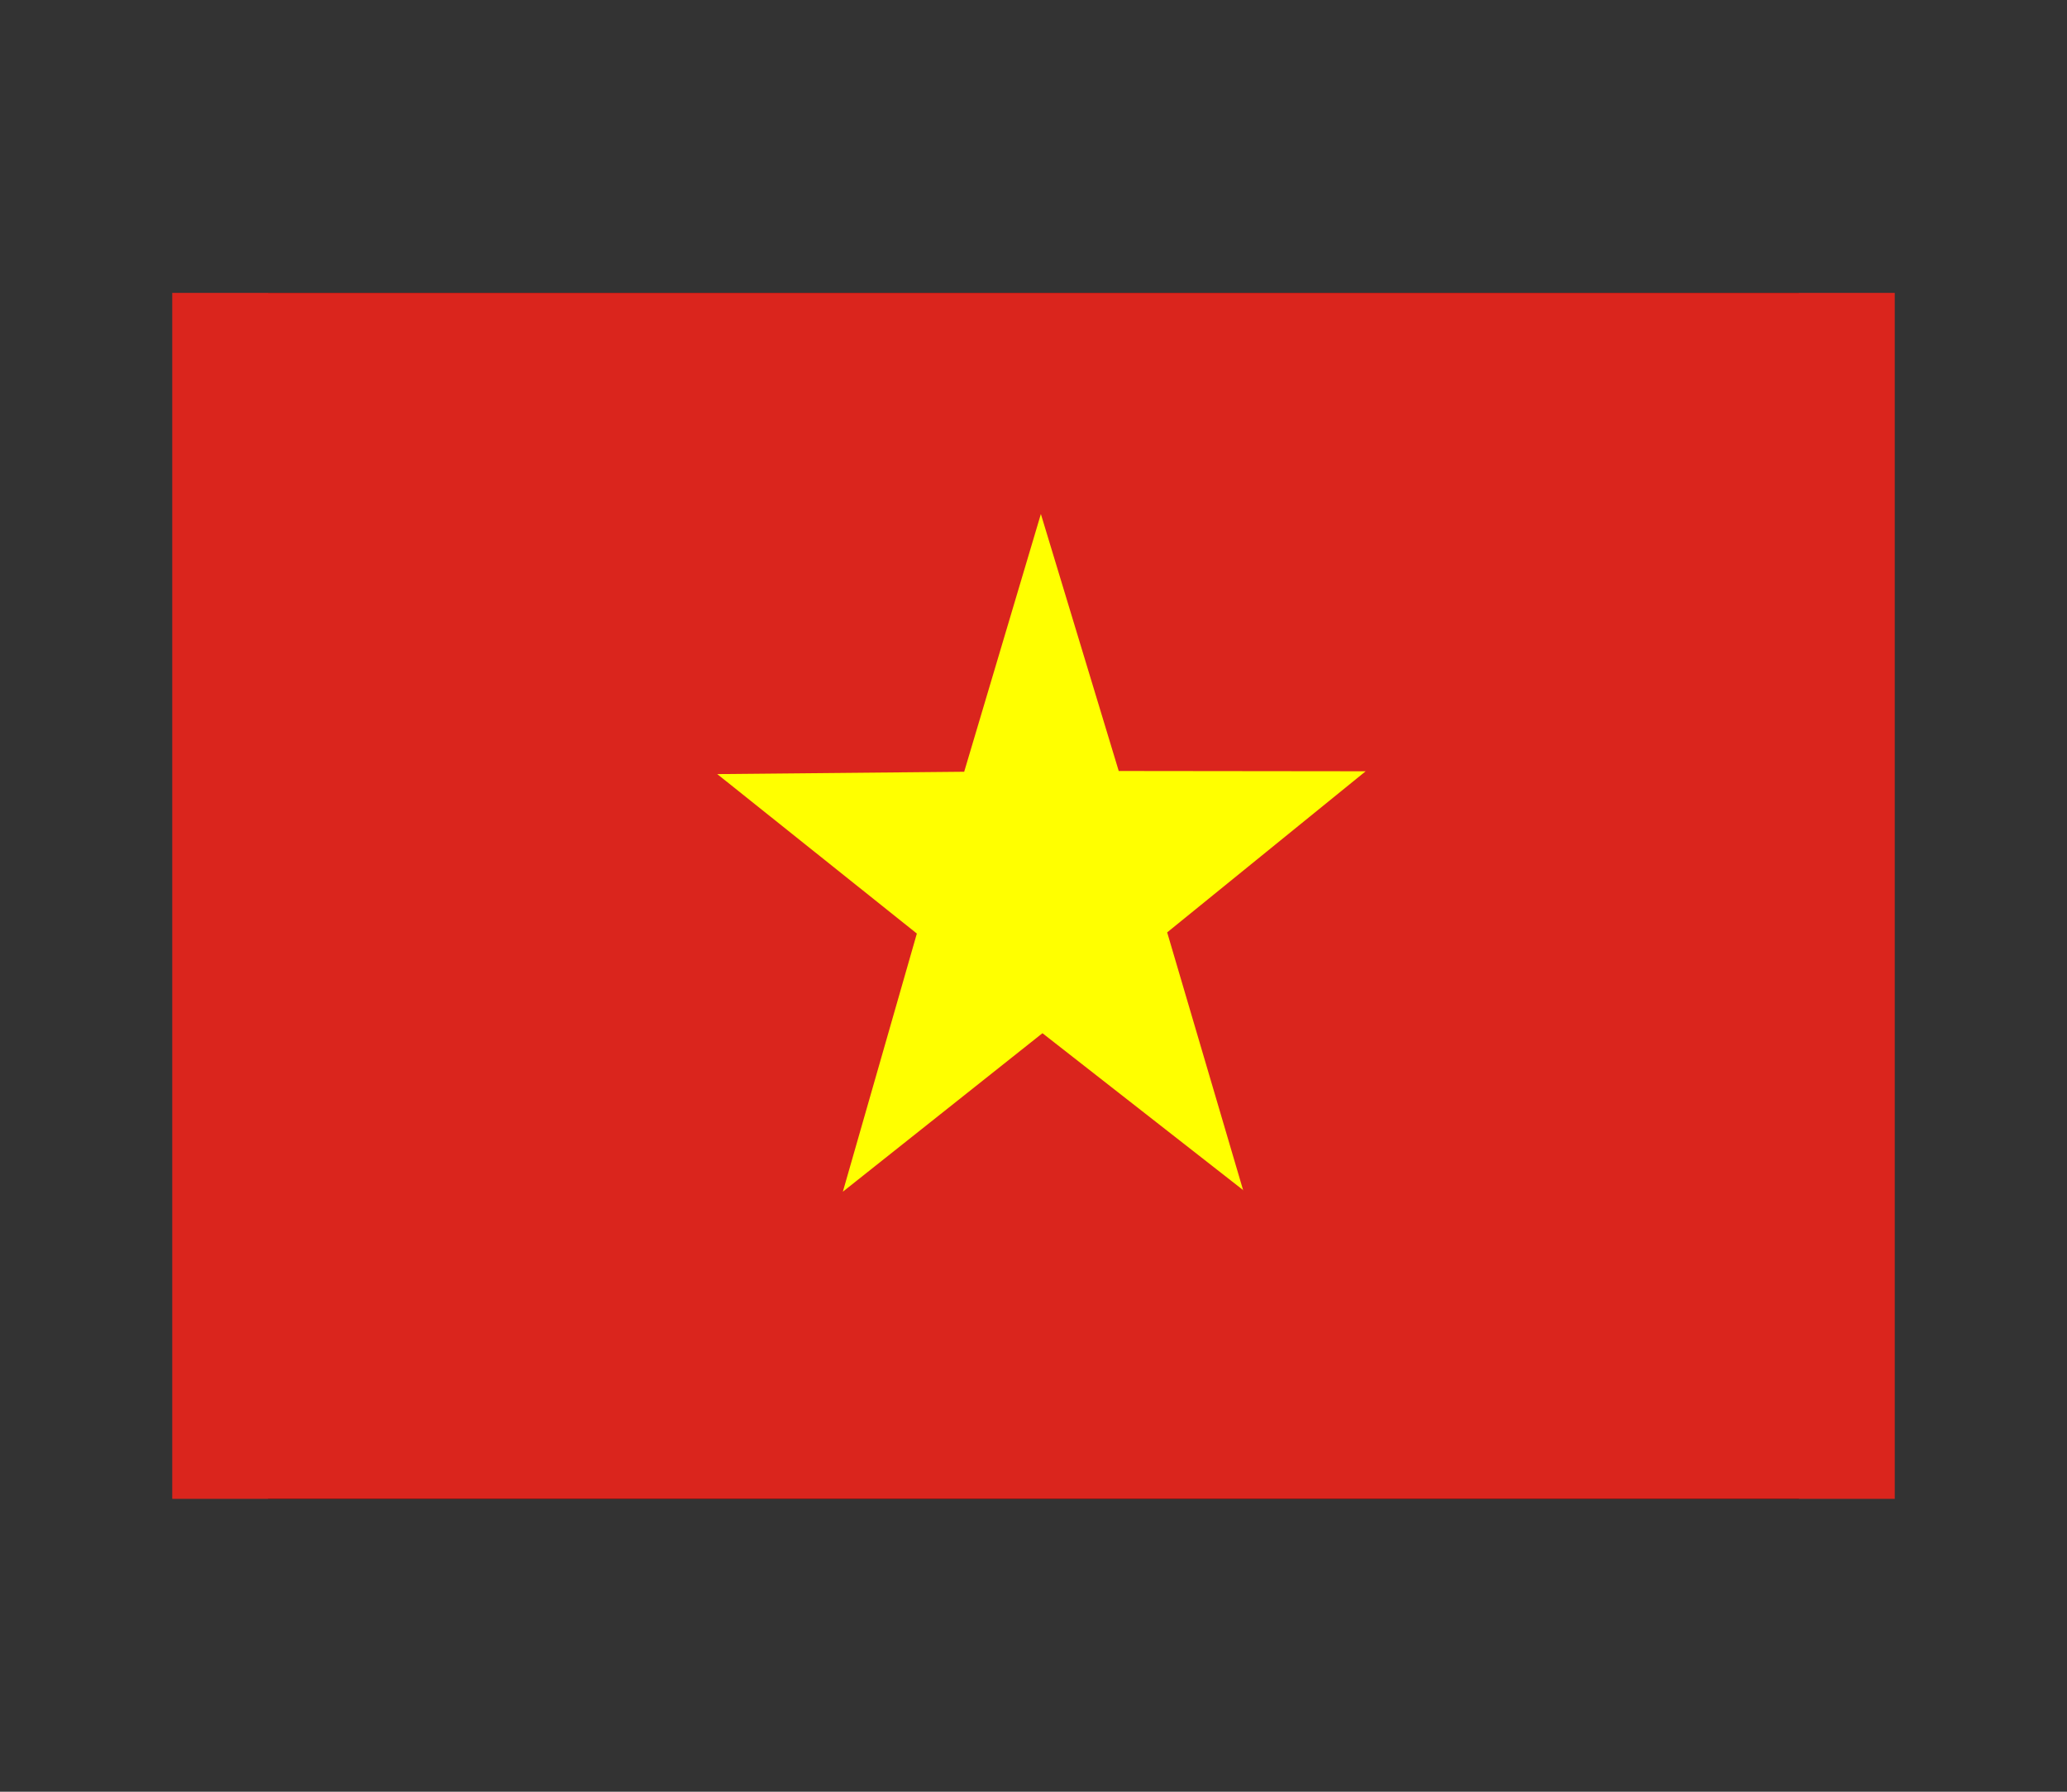 <svg width="30" height="26" viewBox="0 0 30 26" fill="none" xmlns="http://www.w3.org/2000/svg">
<rect x="0" y="0" width="30" height="26" fill="#333333" stroke="none"/>
<path d="M3.89 4.25H26.11V21.75H3.89V4.25Z" fill="black"/>
<path fill-rule="evenodd" clip-rule="evenodd" d="M2.5 4.25H27.5V21.75H2.5V4.25Z" fill="#DA251D"/>
<path fill-rule="evenodd" clip-rule="evenodd" d="M18.047 17.273L15.13 14.993L12.233 17.293L13.307 13.547L10.41 11.233L13.994 11.199L15.107 7.459L16.237 11.188L19.821 11.192L16.94 13.53L18.044 17.276L18.047 17.273Z" fill="#FFFF00"/>
</svg>
